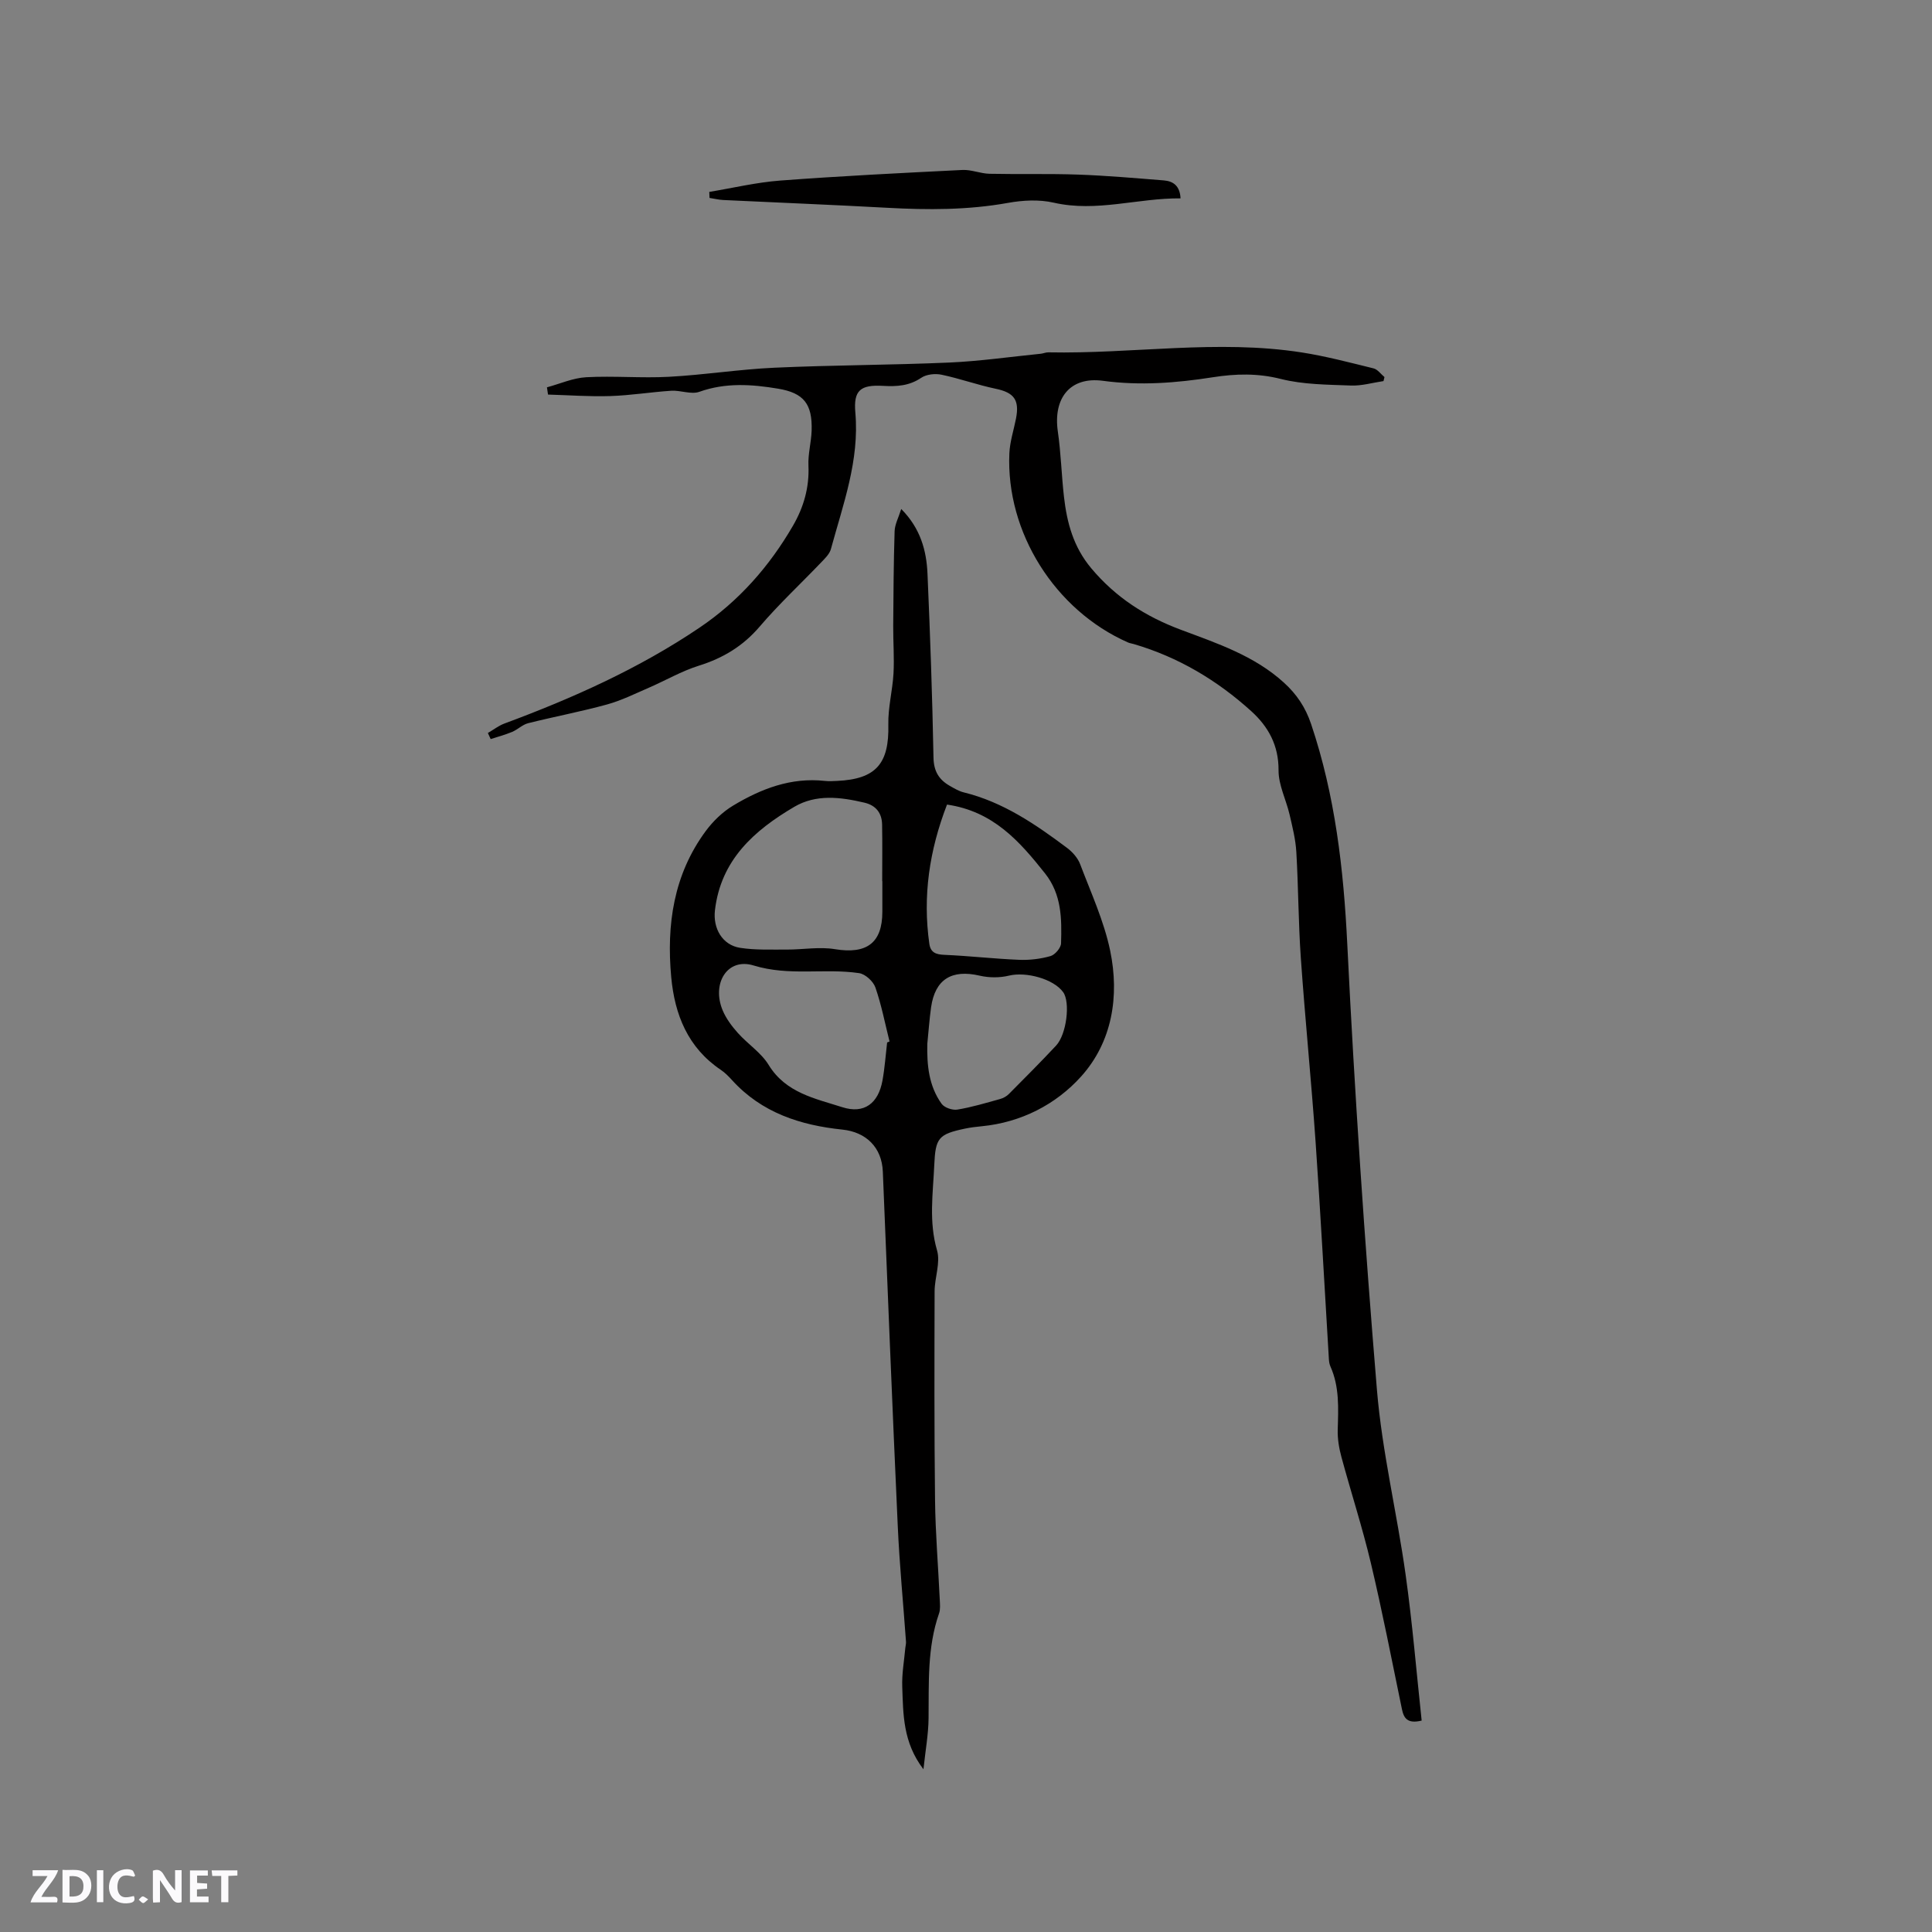 <svg enable-background="new 0 0 400 400" viewBox="0 0 400 400" xmlns="http://www.w3.org/2000/svg"><rect x="0" y="0" width="400" height="400" fill="#808080" stroke="none"/><g fill="#fbfafc"><path d="m37.59 393.81c-.92.31-1.52.05-2-.78-.7-1.2-1.52-2.34-2.47-3.78v4.59c-.55.03-.95.05-1.41.07-.03-.37-.06-.64-.06-.91 0-1.91 0-3.81 0-5.7 1.13-.41 1.77-.03 2.29.91.62 1.11 1.38 2.14 2.31 3.19v-4.2h1.35v6.61z"/><path d="m12.94 393.88v-6.75c1.9.19 3.93-.54 5.37 1.29.8 1.01.78 2.88.03 3.97-1.37 1.97-3.4 1.51-5.4 1.49m1.45-1.22c2.04.12 2.92-.58 2.89-2.21-.03-1.51-.98-2.19-2.89-2z"/><path d="m11.81 393.87h-5.49c.68-2.18 2.47-3.48 3.51-5.45h-3.08v-1.21h5.29c-.71 2.13-2.44 3.48-3.47 5.51.86 0 1.63.04 2.39-.01.79-.05 1.14.21.85 1.16"/><path d="m39.33 393.86v-6.61h3.7v1.07h-2.22v1.52c.68.04 1.34.09 2.07.13v1.07c-.72.05-1.38.09-2.1.14v1.48h2.4v1.19h-3.85z"/><path d="m27.71 388.56c-1.15-.3-2.46-.61-3.1.64-.37.73-.41 1.93-.06 2.67.63 1.35 1.99.93 3.17.68.35.94-.01 1.32-.93 1.46-1.62.25-3.05-.27-3.76-1.48-.73-1.24-.6-3.03.31-4.17.88-1.11 2.71-1.7 4-1.16.32.13.44.74.65 1.12-.1.08-.19.16-.28.24"/><path d="m49.15 387.24v1.07c-.59.02-1.17.05-1.87.08v5.44h-1.48v-5.44h-1.85c-.05-.4-.08-.73-.13-1.15z"/><path d="m20.06 387.21h1.33v6.62h-1.33z"/><path d="m30.68 393.25c-.49.38-.8.79-1.05.76-.32-.05-.6-.45-.9-.7.26-.24.51-.64.8-.67.29-.04.62.3 1.15.61"/></g><path d="m186.59 105.38c3.99 4.02 5.23 8.6 5.44 13.43.55 12.67 1 25.36 1.24 38.04.05 2.86 1.15 4.6 3.42 5.88.92.52 1.86 1.09 2.87 1.33 8.13 2 14.85 6.61 21.39 11.51 1.11.84 2.19 2.06 2.68 3.34 2.24 5.92 4.94 11.78 6.22 17.92 1.95 9.4.43 18.89-6.03 26.06-5.2 5.77-12.4 9.5-20.58 10.29-1.16.11-2.32.25-3.46.49-5.49 1.16-6.1 1.93-6.35 7.53-.26 5.89-1.16 11.72.57 17.66.75 2.56-.49 5.64-.5 8.49-.04 14.41-.08 28.82.09 43.23.08 6.88.66 13.76.98 20.64.04.94.15 1.97-.15 2.82-2.47 7.07-2.09 14.4-2.17 21.71-.03 3.3-.64 6.6-1.06 10.56-4.28-5.6-4.18-11.41-4.39-17.08-.1-2.68.4-5.38.64-8.07.04-.41.16-.83.14-1.23-.57-8-1.35-15.99-1.71-24-1.12-24.45-2.09-48.9-3.09-73.36-.2-5-3.45-8.19-8.38-8.7-8.68-.9-16.69-3.48-22.81-10.21-.71-.78-1.47-1.56-2.34-2.15-6.83-4.59-9.56-11.43-10.28-19.2-1-10.83.48-21.21 7.13-30.23 1.52-2.06 3.51-3.99 5.7-5.3 5.79-3.48 11.98-5.87 18.97-5.1.84.09 1.7.04 2.54 0 8.07-.37 10.8-3.59 10.61-11.66-.08-3.52.87-7.05 1.07-10.59.18-3.26-.08-6.55-.06-9.82.05-6.55.08-13.09.29-19.63.05-1.44.82-2.83 1.37-4.6zm-3.91 77.05c-.01 0-.02 0-.03 0 0-3.91.05-7.81-.02-11.72-.05-2.39-1.28-3.97-3.67-4.53-4.93-1.16-9.99-1.8-14.52.87-8.3 4.88-15.21 10.99-16.42 21.43-.43 3.73 1.53 7.19 5.22 7.76 3.16.49 6.43.34 9.66.36 3.34.01 6.75-.62 9.99-.08 6.52 1.07 9.79-1.27 9.79-7.74 0-2.12 0-4.23 0-6.35zm.99 33.4c.17-.07.34-.13.5-.2-.94-3.74-1.67-7.56-2.93-11.19-.44-1.26-2.08-2.77-3.36-2.96-7.21-1.07-14.45.68-21.86-1.59-5.45-1.67-8.71 3.74-6.41 9.27.71 1.71 1.9 3.3 3.15 4.7 2.04 2.29 4.82 4.07 6.38 6.62 3.56 5.81 9.63 6.95 15.24 8.75 4.54 1.46 7.48-.79 8.33-5.54.47-2.59.65-5.24.96-7.86zm12.4-49.25c-3.67 9.5-5.06 18.98-3.66 28.83.26 1.81 1.36 2.21 3.12 2.28 5.16.22 10.3.82 15.46 1.03 2.16.09 4.42-.18 6.5-.77.94-.27 2.16-1.7 2.19-2.64.15-5.06.15-10.09-3.3-14.46-5.28-6.66-10.74-12.88-20.31-14.27zm-4.08 49.52c-.1 4.43.31 8.74 2.96 12.43.58.8 2.24 1.37 3.26 1.2 2.99-.49 5.92-1.38 8.85-2.19.67-.18 1.36-.57 1.84-1.06 3.28-3.3 6.57-6.6 9.75-10 2.19-2.34 2.97-8.98 1.47-11.06-2-2.77-7.71-4.28-11.21-3.43-1.92.47-4.14.46-6.08.01-5.78-1.34-9.22.73-10.06 6.54-.35 2.51-.52 5.04-.78 7.56z" fill="#010000"/><path d="m101.01 151.76c1.13-.66 2.2-1.5 3.4-1.95 14.14-5.25 27.84-11.37 40.39-19.84 8.15-5.5 14.49-12.69 19.39-21.15 2.21-3.82 3.39-7.91 3.19-12.43-.11-2.4.58-4.82.66-7.24.17-5.5-1.61-7.79-6.95-8.68-5.45-.91-10.87-1.29-16.3.65-1.69.6-3.87-.34-5.8-.22-4.23.27-8.43.97-12.66 1.1-4.28.14-8.58-.19-12.87-.31-.07-.5-.14-1-.22-1.5 2.71-.73 5.39-1.94 8.14-2.09 5.7-.31 11.44.22 17.14-.09 7.29-.39 14.54-1.55 21.83-1.88 12.06-.55 24.15-.54 36.22-1.07 6.32-.28 12.6-1.19 18.9-1.82.52-.05 1.04-.3 1.56-.29 17.5.35 35.01-2.71 52.49.02 5 .78 9.93 2.09 14.86 3.3.85.21 1.51 1.18 2.26 1.8-.07.28-.14.56-.2.83-2.25.33-4.52 1.01-6.75.92-4.86-.19-9.84-.19-14.5-1.36-4.81-1.22-9.4-1.09-14.11-.35-7.55 1.18-15.06 1.77-22.74.73-6.78-.91-10.32 3.58-9.33 10.48.65 4.47.76 9.02 1.27 13.51.62 5.4 1.94 10.39 5.65 14.82 5.07 6.05 11.23 9.99 18.54 12.73 7.5 2.81 15.21 5.36 21.35 10.95 2.63 2.39 4.45 5.08 5.63 8.57 4.98 14.81 6.73 30.01 7.49 45.58 1.51 30.79 3.59 61.56 6.14 92.28 1.07 12.83 4.15 25.48 5.94 38.27 1.41 10.04 2.24 20.17 3.32 30.2-2.98.72-3.71-.51-4.1-2.44-2.08-10.06-4.04-20.15-6.41-30.14-1.76-7.41-4.12-14.67-6.11-22.02-.49-1.81-.81-3.74-.76-5.6.13-4.46.38-8.9-1.51-13.12-.21-.47-.29-1.02-.32-1.55-.91-14.97-1.71-29.95-2.75-44.92-.89-12.72-2.17-25.41-3.06-38.13-.51-7.29-.5-14.62-.93-21.92-.15-2.61-.81-5.2-1.4-7.76-.72-3.07-2.3-6.11-2.28-9.15.03-5.17-2.11-9.03-5.65-12.24-7.06-6.39-15.1-11.19-24.31-13.89-.4-.12-.83-.17-1.22-.34-15.12-6.67-25.29-22.81-24.55-39.18.11-2.4.9-4.77 1.37-7.16.76-3.89-.42-5.39-4.19-6.18-3.78-.79-7.44-2.12-11.22-2.91-1.33-.28-3.14-.09-4.21.64-2.49 1.68-5.06 1.83-7.88 1.67-4.7-.27-6.17.91-5.76 5.53.87 9.92-2.54 19-5.06 28.26-.28 1.02-1.22 1.93-2 2.74-4.24 4.44-8.76 8.64-12.74 13.3-3.46 4.05-7.58 6.53-12.59 8.1-3.58 1.12-6.89 3.06-10.35 4.56-2.87 1.24-5.71 2.66-8.7 3.48-5.38 1.48-10.88 2.51-16.3 3.87-1.18.3-2.16 1.31-3.31 1.8-1.44.6-2.96 1-4.45 1.49-.2-.4-.39-.83-.58-1.26z" fill="#010000"/><path d="m146.85 39.73c4.91-.81 9.78-1.98 14.72-2.35 12.55-.94 25.12-1.57 37.69-2.19 1.85-.09 3.74.75 5.62.79 6.13.13 12.26-.05 18.38.17 5.9.21 11.8.73 17.69 1.2 1.99.16 3.34 1.15 3.47 3.72-8.86-.08-17.38 2.92-26.26.89-3.01-.69-6.41-.51-9.49.05-8.3 1.49-16.61 1.47-24.97 1.01-11.32-.62-22.64-1.07-33.96-1.61-.95-.05-1.89-.29-2.84-.43-.01-.42-.03-.84-.05-1.25z" fill="#010000"/></svg>